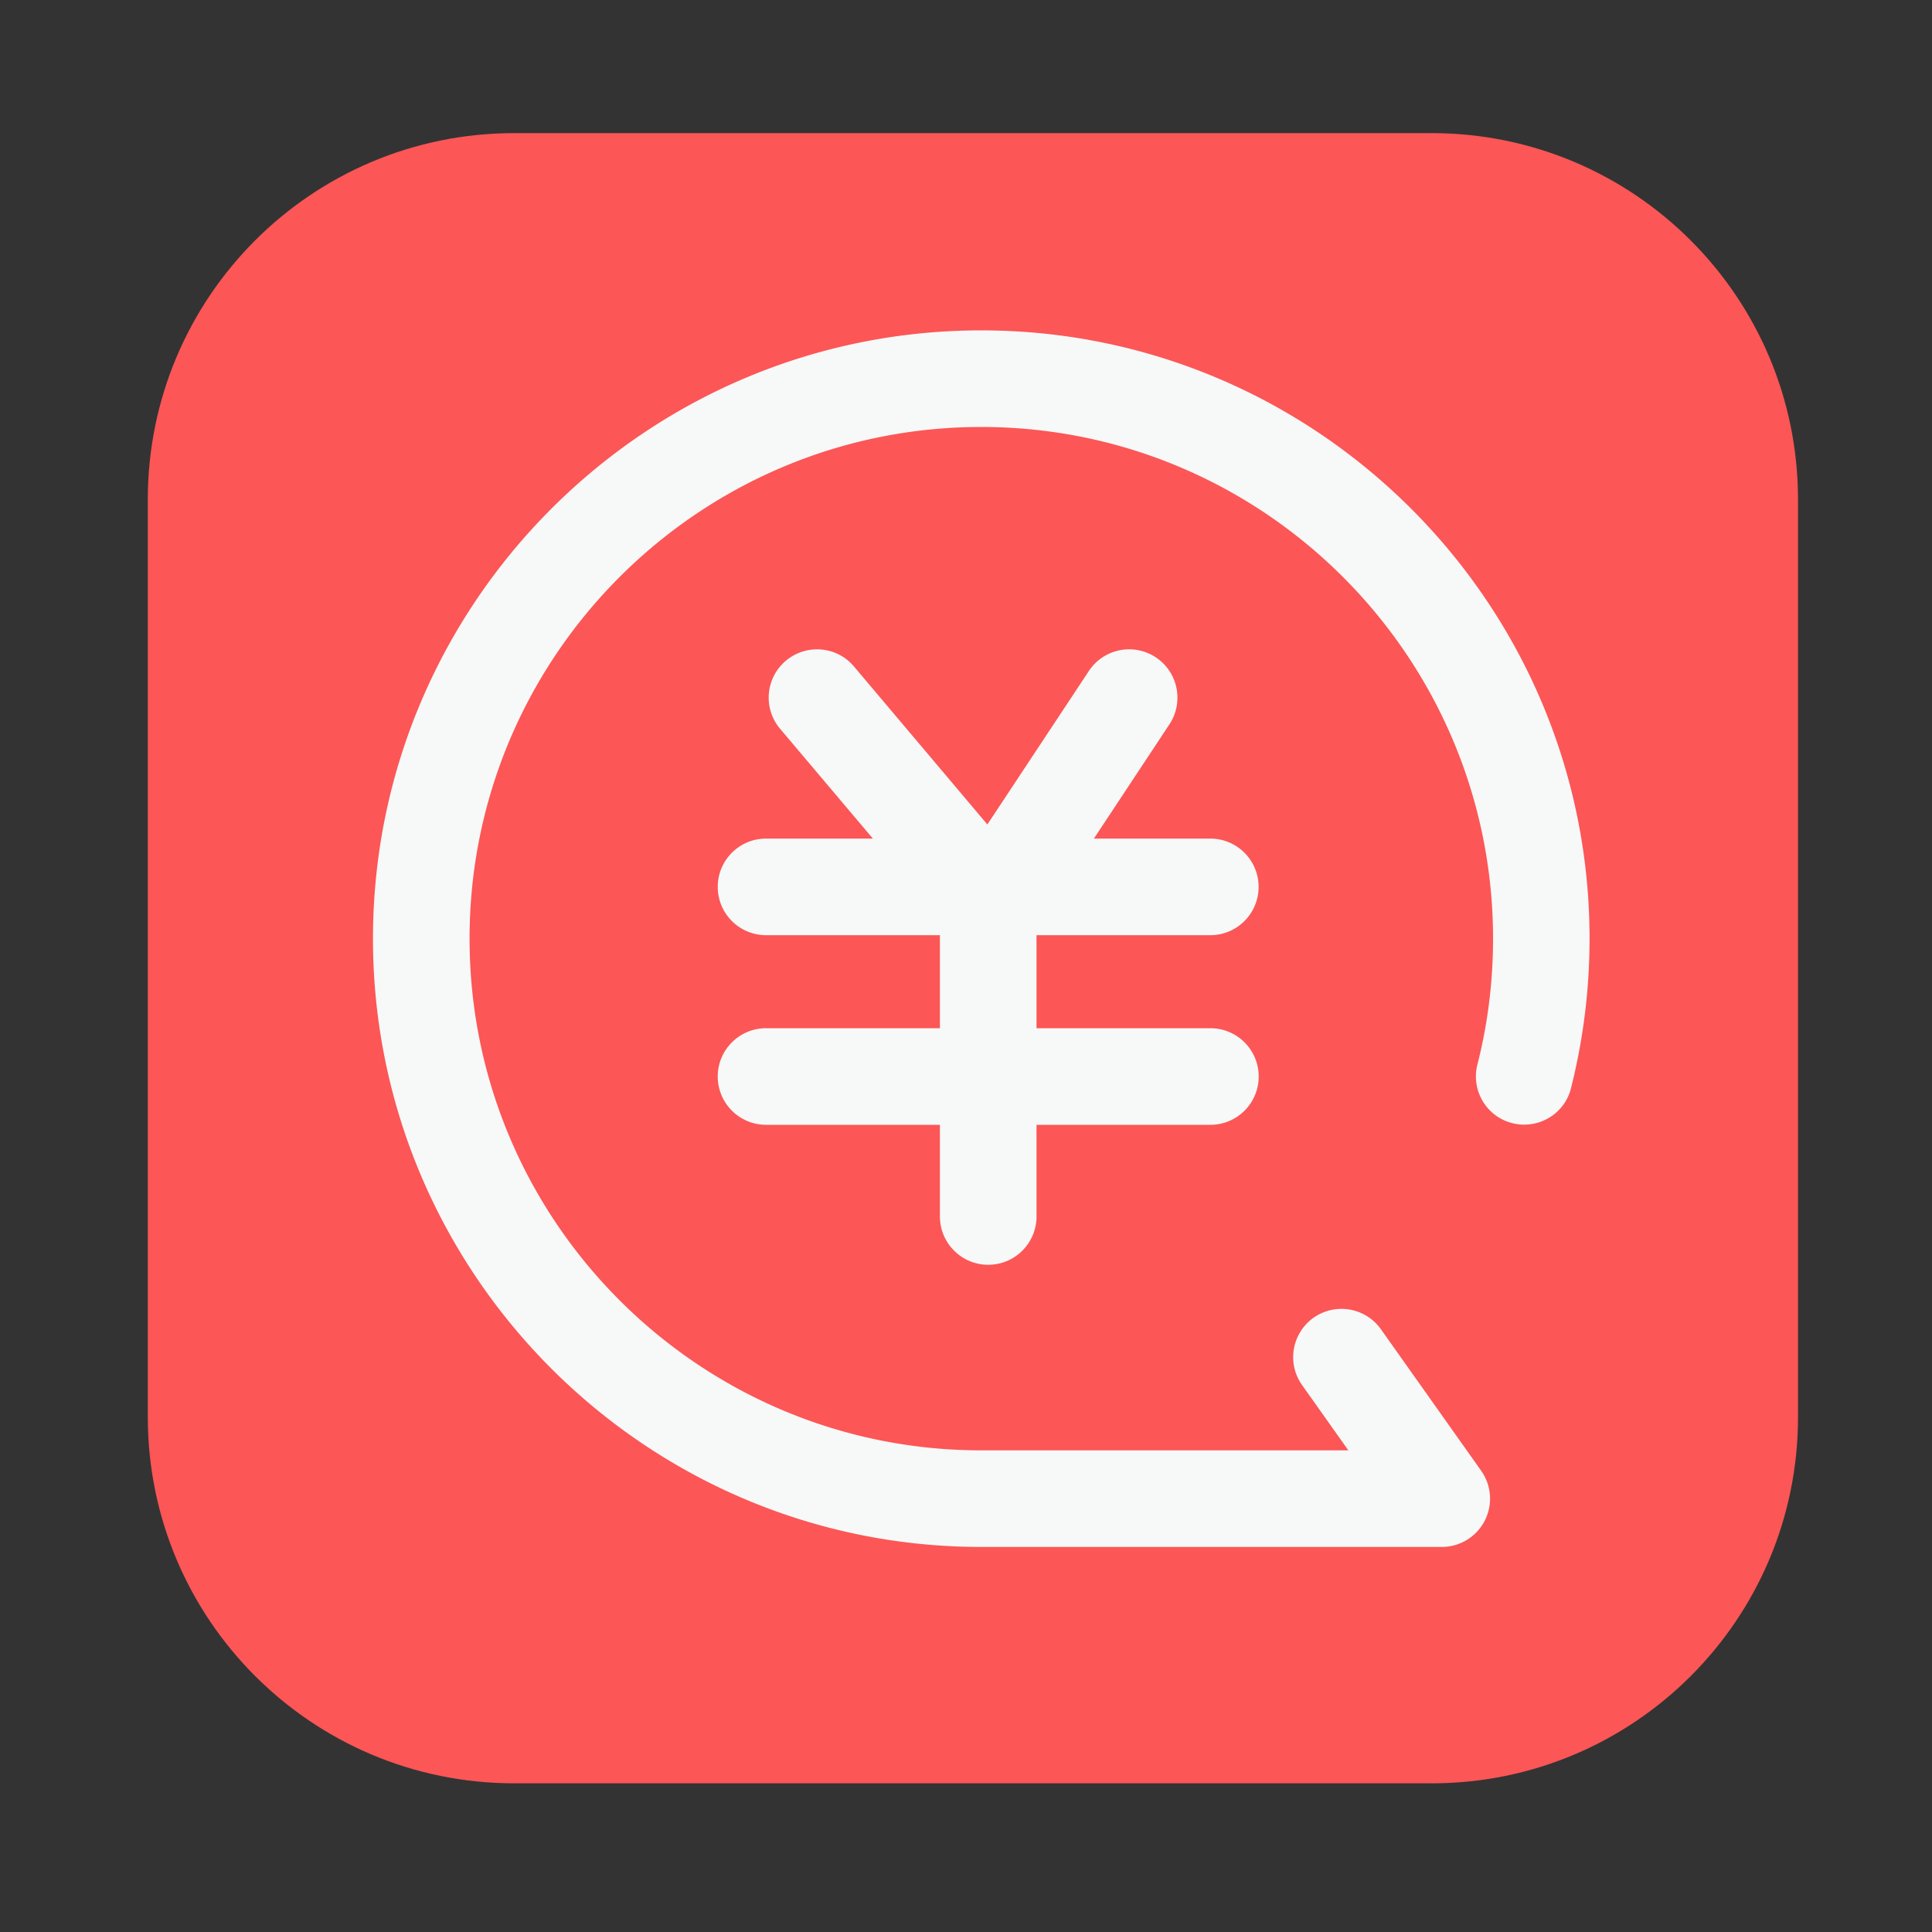 <?xml version="1.0" standalone="no"?><!DOCTYPE svg PUBLIC "-//W3C//DTD SVG 1.1//EN" "http://www.w3.org/Graphics/SVG/1.1/DTD/svg11.dtd"><svg t="1684069622526" class="icon" viewBox="0 0 1024 1024" version="1.1" xmlns="http://www.w3.org/2000/svg" p-id="2543" width="32" height="32" xmlns:xlink="http://www.w3.org/1999/xlink"><rect x="0" y="0" width="1024" height="1024" fill="#333333" stroke="none"/><path d="M758.835 945.203H272.538c-107.264 0-194.202-86.938-194.202-194.202V264.755c0-107.264 86.938-194.202 194.202-194.202h486.246c107.264 0 194.202 86.938 194.202 194.202v486.246c0.051 107.264-86.886 194.202-194.15 194.202z" fill="#FC5656" p-id="2544"></path><path d="M520.09 175.104c-177.766 0-322.406 144.64-322.406 322.406s144.64 322.406 322.406 322.406h244.07c9.574 0 18.33-5.325 22.733-13.824 4.403-8.499 3.686-18.739-1.843-26.573l-53.146-75.008a25.651 25.651 0 0 0-35.686-6.093c-11.52 8.192-14.285 24.166-6.093 35.686l24.525 34.611h-194.56c-149.555 0-271.206-121.651-271.206-271.206S370.534 226.304 520.09 226.304c149.555 0 271.258 121.651 271.258 271.206 0 22.579-2.765 45.056-8.294 66.714-3.482 13.722 4.813 27.648 18.534 31.078 13.722 3.43 27.648-4.813 31.078-18.534a324.813 324.813 0 0 0 9.83-79.309c0-177.715-144.64-322.355-322.406-322.355z" fill="#F7F8F8" p-id="2545"></path><path d="M641.485 495.667c14.131 0 25.6-11.469 25.6-25.6s-11.469-25.6-25.6-25.6h-61.696l40.038-60.57c7.782-11.776 4.557-27.699-7.219-35.482a25.58 25.58 0 0 0-35.482 7.219l-53.811 81.357L452.608 353.229c-9.114-10.803-25.242-12.134-36.096-3.021a25.58 25.58 0 0 0-3.021 36.096l49.152 58.163H406.016c-14.131 0-25.6 11.469-25.6 25.6s11.469 25.6 25.6 25.6h92.16v49.306h-92.16c-14.131 0-25.6 11.469-25.6 25.6s11.469 25.6 25.6 25.6h92.16v48.589c0 14.131 11.469 25.6 25.6 25.6s25.6-11.469 25.6-25.6v-48.589h92.16c14.131 0 25.6-11.469 25.6-25.6s-11.469-25.6-25.6-25.6h-92.16v-49.306h92.109z" fill="#F7F8F8" p-id="2546"></path></svg>